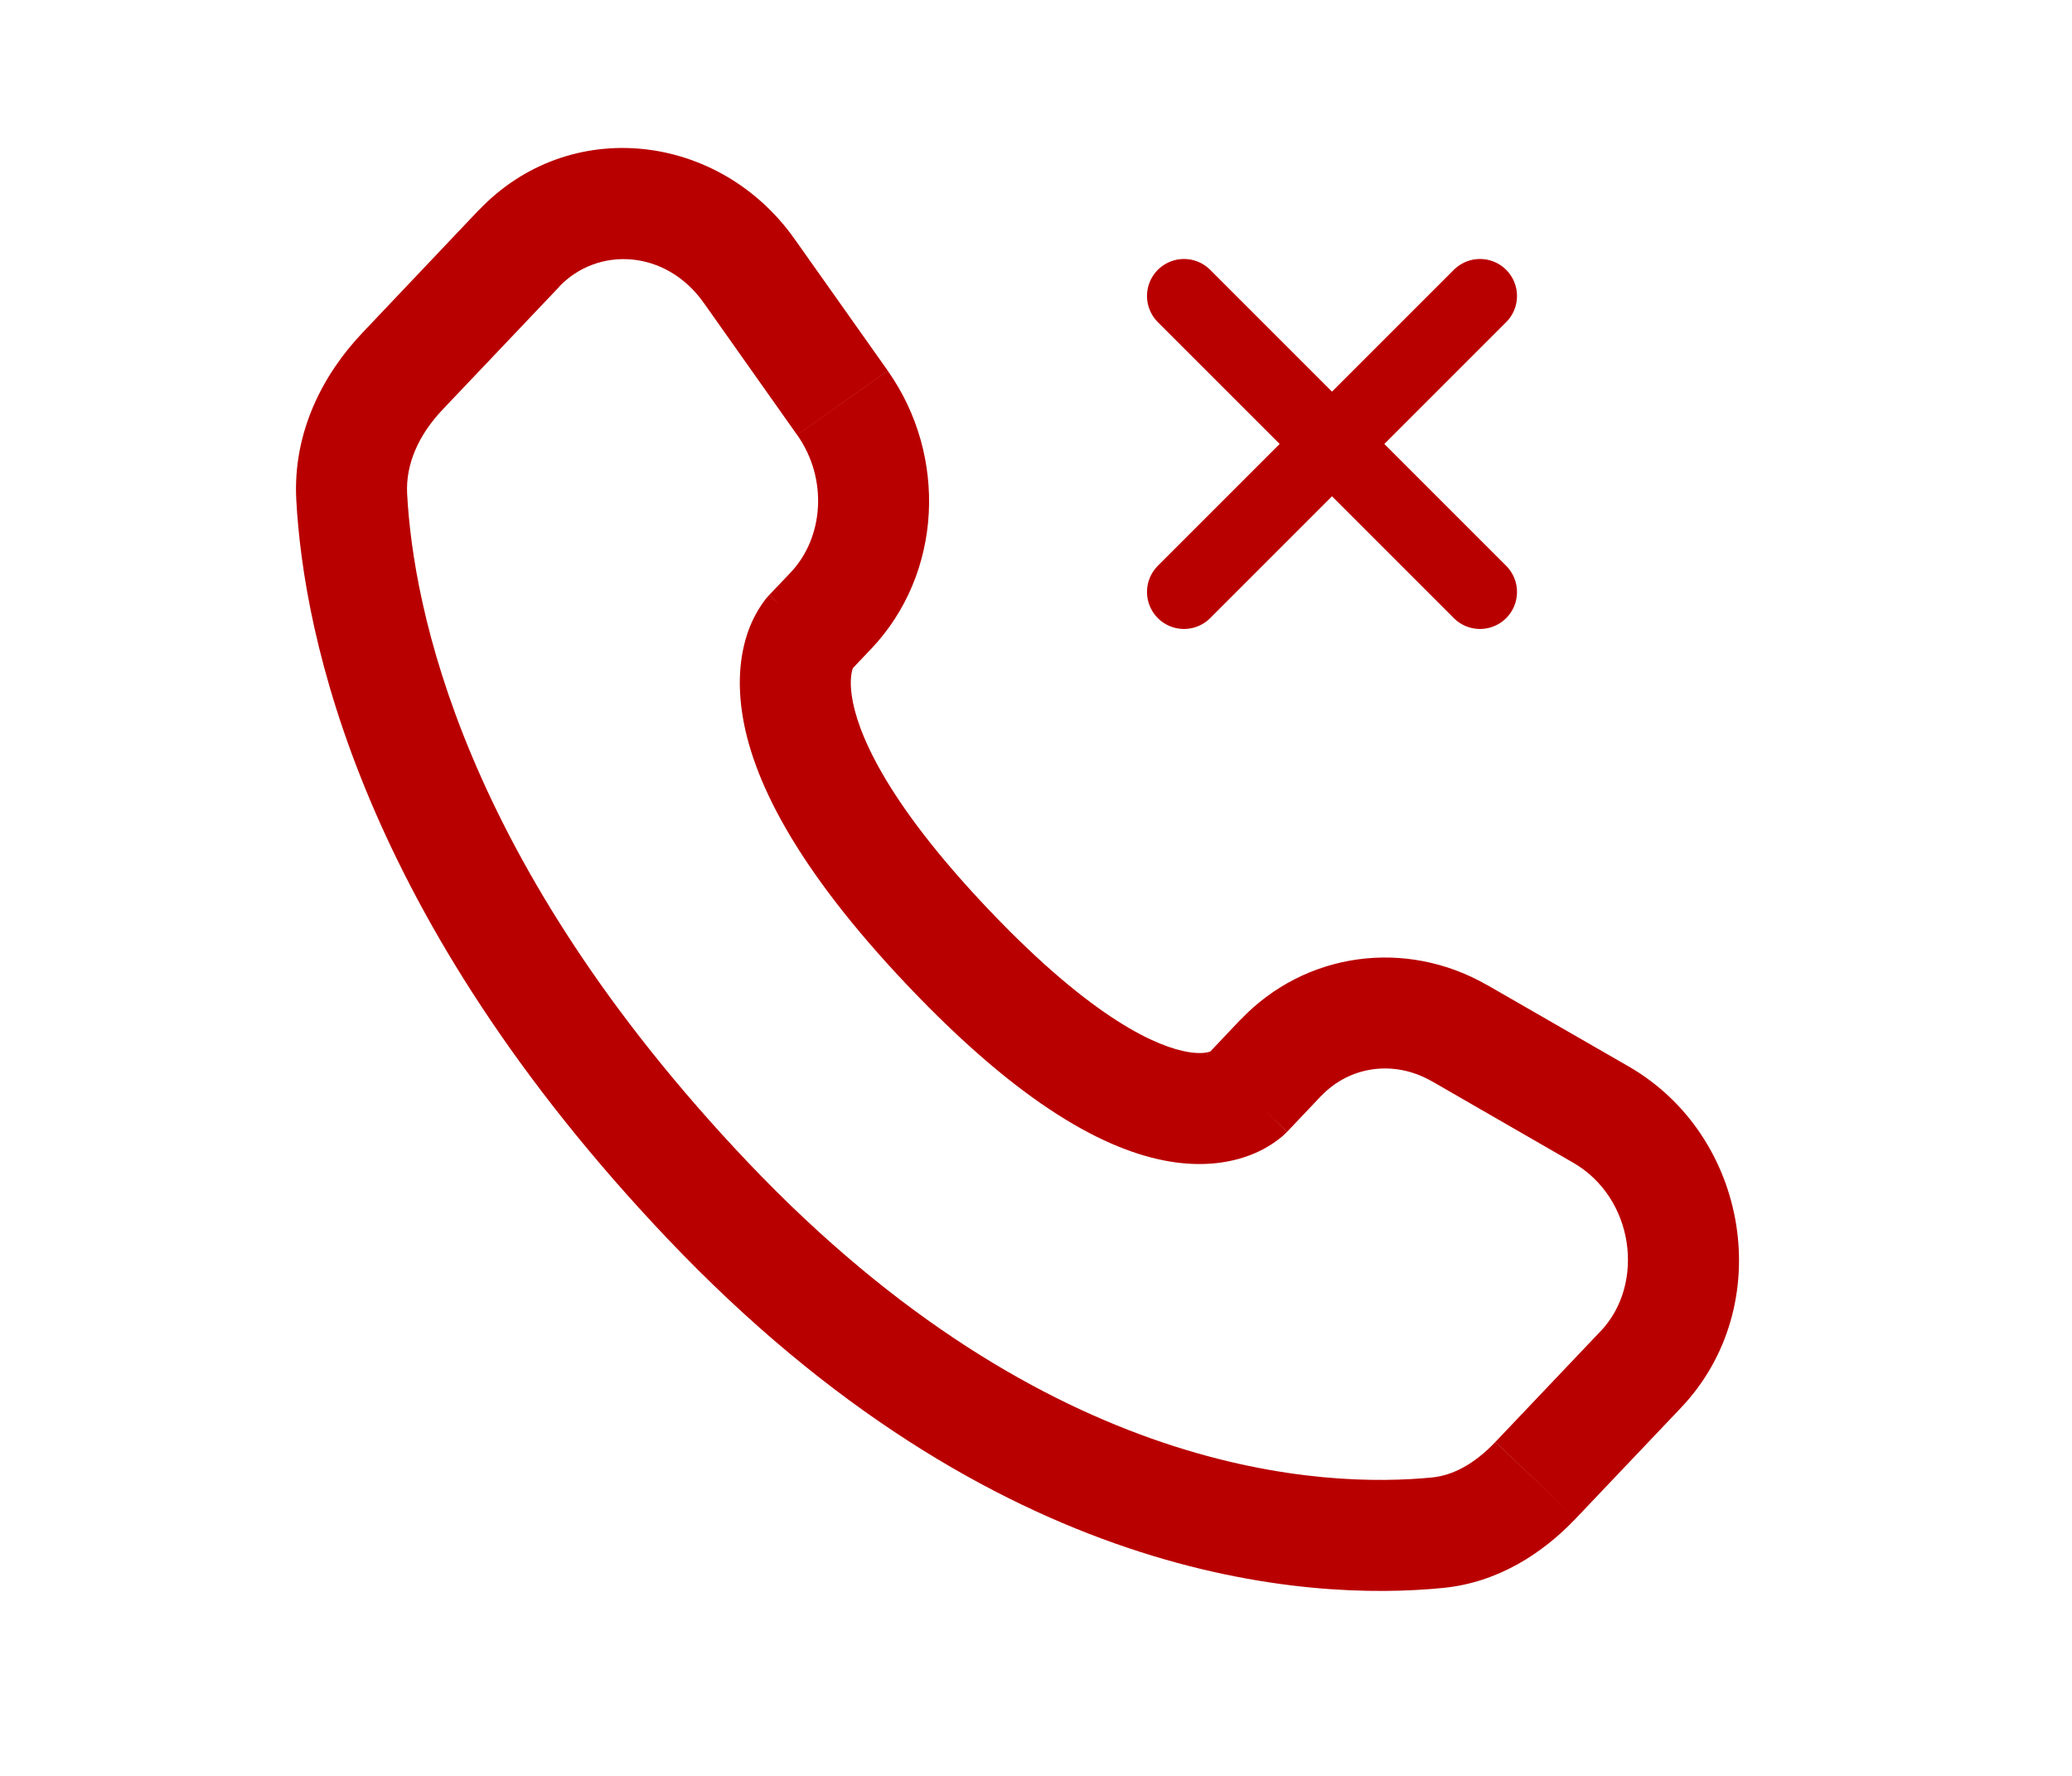 <svg width="28" height="24" viewBox="0 0 28 24" fill="none" xmlns="http://www.w3.org/2000/svg">
<path d="M17.395 15.294L17.85 14.814L16.762 13.781L16.307 14.262L17.395 15.294ZM19.349 14.612L21.259 15.713L22.008 14.412L20.097 13.312L19.349 14.612ZM21.628 17.992L20.208 19.487L21.295 20.521L22.715 19.026L21.628 17.992ZM19.353 19.967C17.918 20.108 14.173 19.988 10.109 15.71L9.022 16.742C13.451 21.405 17.676 21.641 19.5 21.46L19.353 19.967ZM10.109 15.71C6.233 11.629 5.583 8.186 5.502 6.676L4.004 6.757C4.104 8.607 4.888 12.39 9.022 16.742L10.109 15.71ZM11.485 9.072L11.771 8.77L10.684 7.737L10.397 8.039L11.485 9.072ZM11.997 5.01L10.736 3.228L9.511 4.094L10.771 5.877L11.997 5.01ZM6.467 2.842L4.899 4.496L5.987 5.529L7.557 3.876L6.467 2.842ZM10.941 8.555C10.761 8.382 10.579 8.21 10.396 8.04L10.394 8.042L10.391 8.045C10.373 8.064 10.357 8.083 10.341 8.103C10.243 8.233 10.165 8.377 10.111 8.53C10.013 8.805 9.961 9.169 10.027 9.623C10.157 10.515 10.742 11.714 12.269 13.323L13.357 12.289C11.929 10.786 11.577 9.861 11.511 9.405C11.479 9.185 11.511 9.07 11.524 9.033L11.532 9.014C11.524 9.027 11.514 9.04 11.504 9.051C11.498 9.058 11.492 9.065 11.486 9.071C11.486 9.071 11.484 9.071 10.941 8.555ZM12.269 13.323C13.792 14.927 14.942 15.556 15.819 15.699C16.27 15.772 16.635 15.713 16.911 15.604C17.064 15.544 17.206 15.46 17.332 15.354C17.344 15.343 17.356 15.332 17.368 15.32L17.382 15.306C17.384 15.304 17.387 15.302 17.389 15.3L17.392 15.297L17.393 15.295C17.393 15.295 17.395 15.294 16.851 14.777C16.307 14.261 16.308 14.259 16.308 14.259L16.31 14.258L16.312 14.255C16.314 14.254 16.315 14.252 16.317 14.25L16.327 14.24C16.339 14.229 16.351 14.218 16.364 14.208C16.374 14.202 16.373 14.204 16.36 14.209C16.34 14.217 16.25 14.249 16.06 14.218C15.658 14.152 14.79 13.798 13.357 12.289L12.269 13.323ZM10.736 3.228C9.722 1.794 7.694 1.551 6.468 2.843L7.554 3.876C8.077 3.326 8.999 3.369 9.511 4.094L10.736 3.228ZM5.502 6.676C5.48 6.276 5.655 5.877 5.987 5.529L4.899 4.496C4.363 5.06 3.955 5.843 4.004 6.757L5.502 6.676ZM20.207 19.488C19.928 19.782 19.637 19.939 19.353 19.967L19.5 21.46C20.247 21.387 20.852 20.988 21.295 20.521L20.207 19.488ZM11.771 8.771C12.739 7.752 12.807 6.158 11.997 5.011L10.772 5.877C11.194 6.474 11.129 7.269 10.684 7.737L11.771 8.771ZM21.259 15.713C22.08 16.186 22.241 17.348 21.628 17.993L22.715 19.026C24.02 17.652 23.64 15.352 22.008 14.412L21.259 15.713ZM17.85 14.815C18.235 14.409 18.836 14.318 19.349 14.613L20.097 13.313C18.998 12.681 17.637 12.863 16.762 13.783L17.85 14.815Z" fill="#B90000"/>
<path d="M20 8L16 4M20 4L16 8" stroke="#B90000" stroke-linecap="round"/>
</svg>
